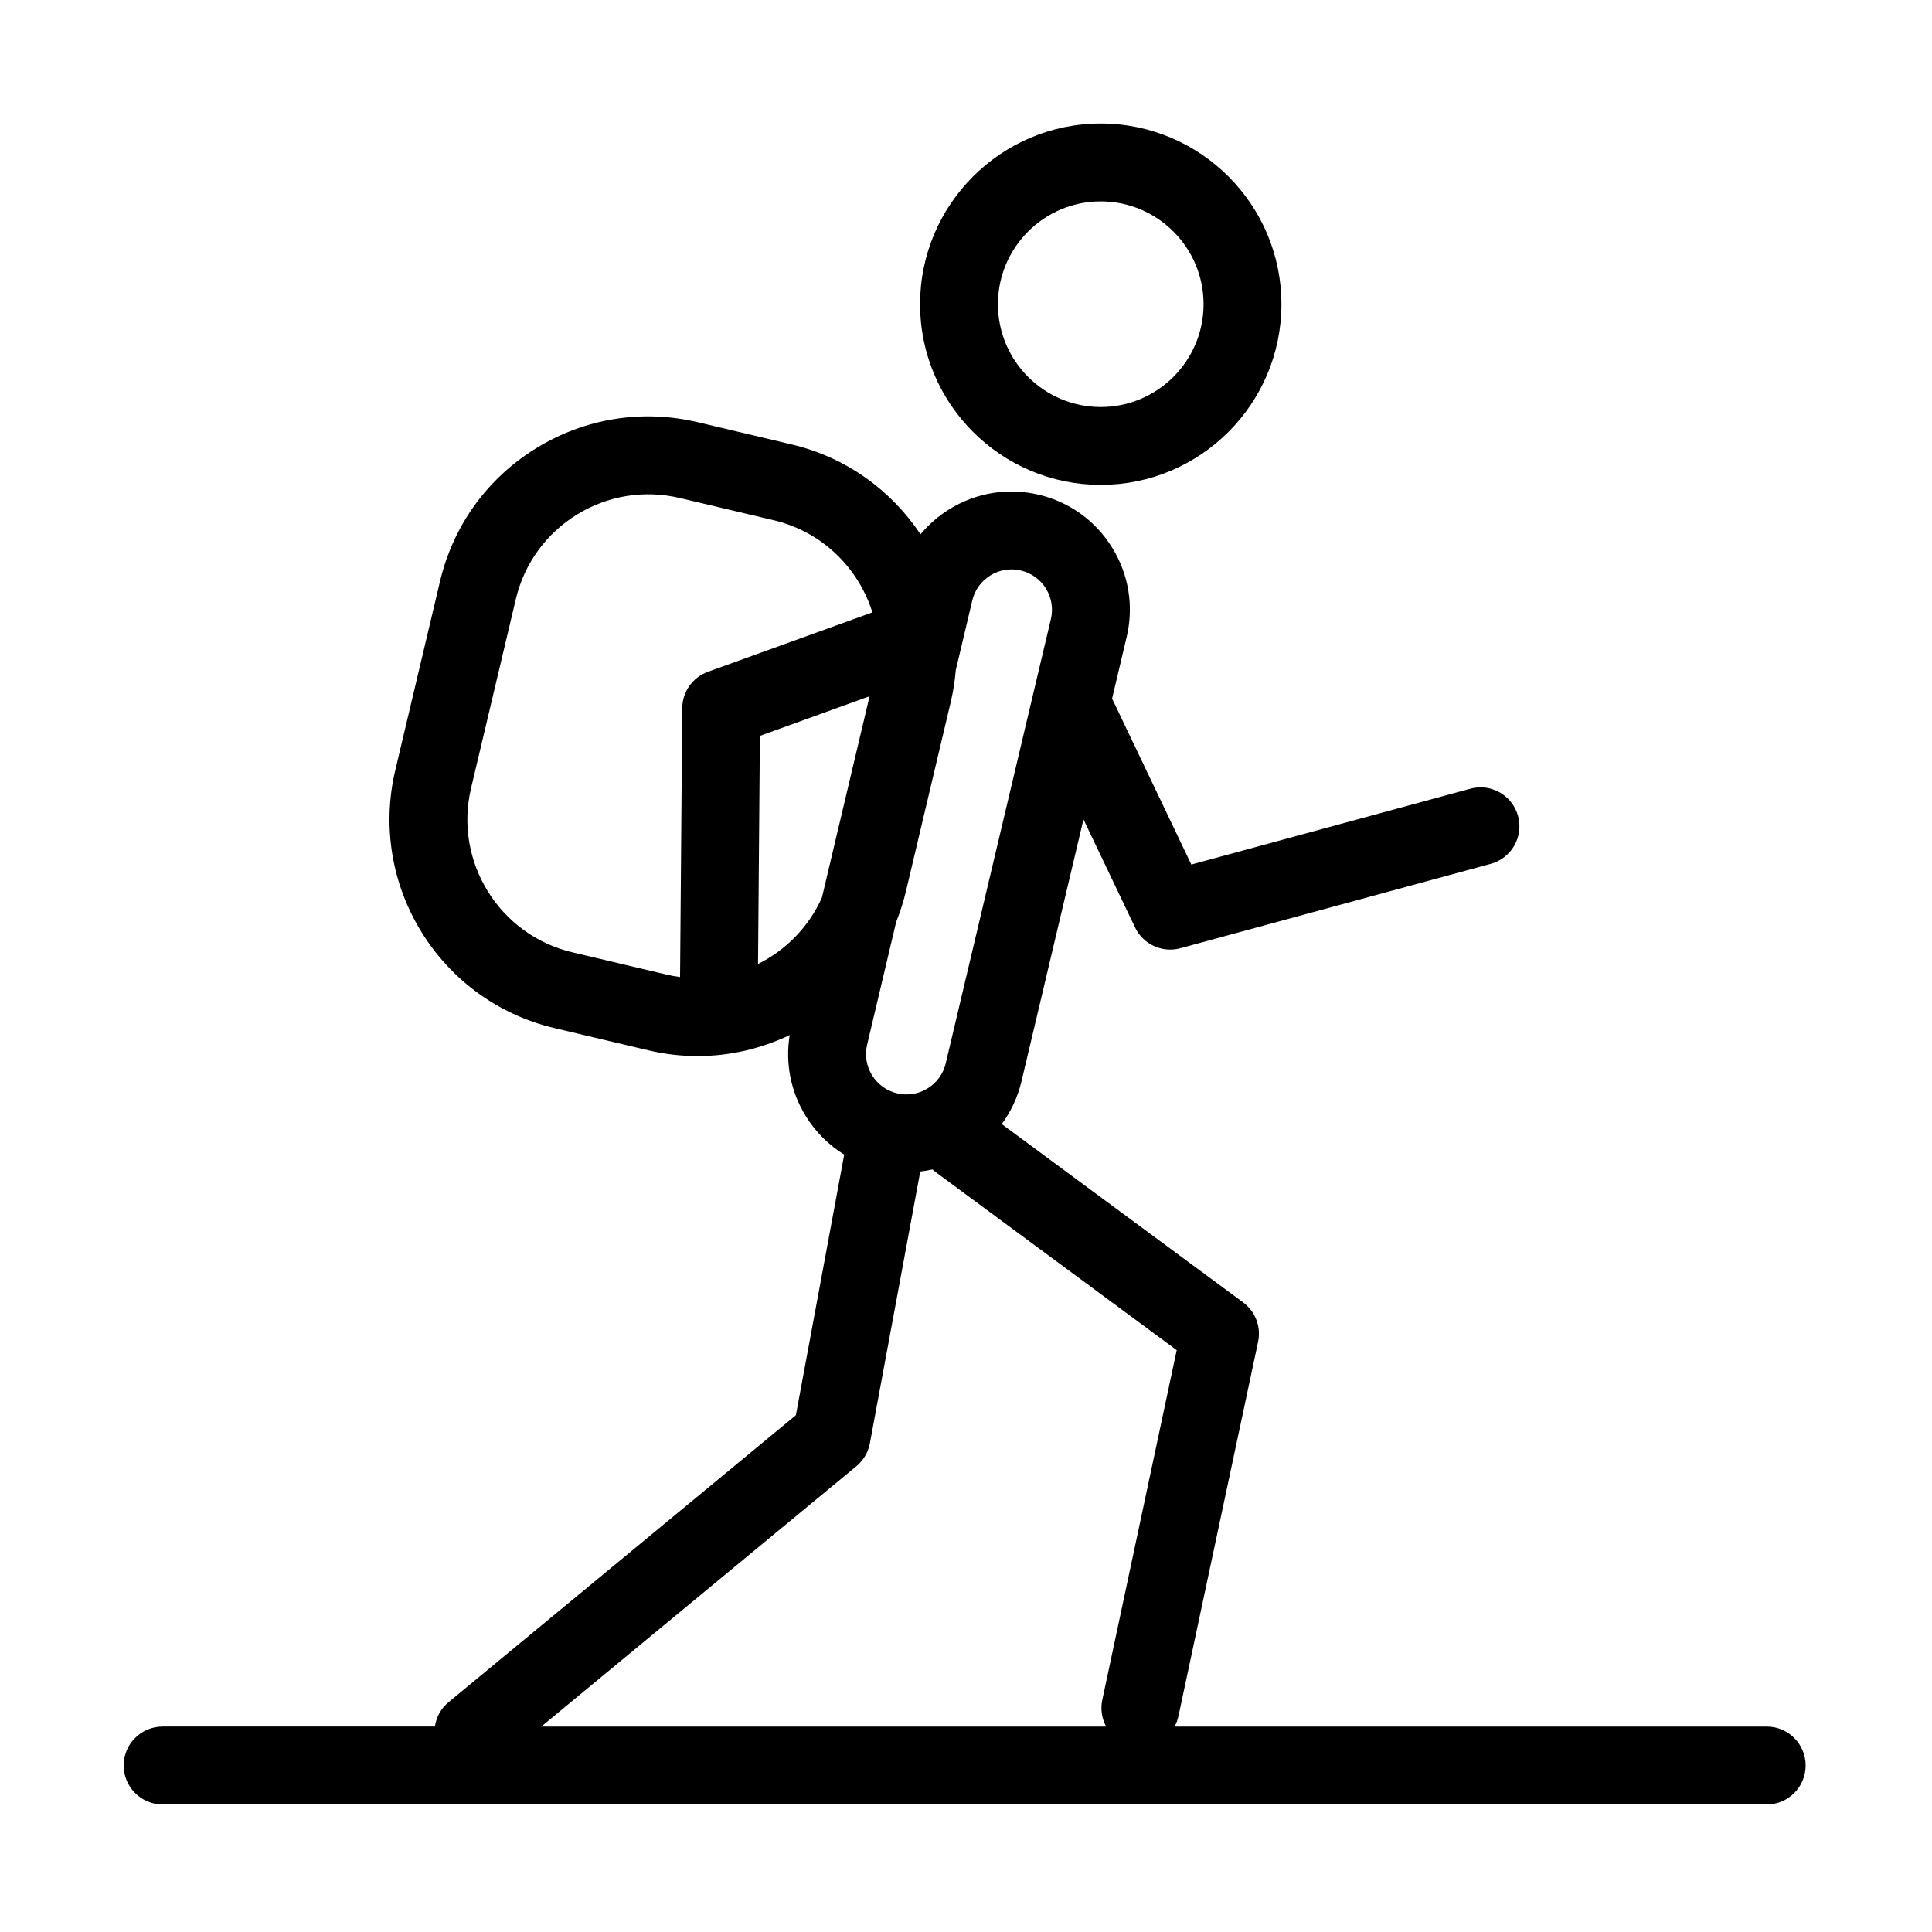 <?xml version="1.0" standalone="no"?><!DOCTYPE svg PUBLIC "-//W3C//DTD SVG 1.1//EN" "http://www.w3.org/Graphics/SVG/1.1/DTD/svg11.dtd"><svg t="1522410241180" class="icon" style="" viewBox="0 0 1024 1024" version="1.1" xmlns="http://www.w3.org/2000/svg" p-id="7100" xmlns:xlink="http://www.w3.org/1999/xlink" width="200" height="200"><defs><style type="text/css"></style></defs><path d="M583.419 257.005c52.806 0 95.766-42.96 95.766-95.768 0-52.806-42.959-95.767-95.766-95.767-52.807 0-95.768 42.96-95.768 95.767C487.651 214.045 530.613 257.005 583.419 257.005zM583.419 106.743c30.048 0 54.495 24.447 54.495 54.495 0 30.049-24.447 54.496-54.495 54.496-30.049 0-54.496-24.447-54.496-54.496C528.923 131.19 553.37 106.743 583.419 106.743z" p-id="7101"></path><path d="M936.391 915.116 622.55 915.116c0.925-1.704 1.636-3.559 2.061-5.552l42.205-198.364c1.683-7.916-1.413-16.083-7.922-20.892l-127.945-94.519c4.921-6.694 8.5-14.368 10.471-22.698l32.852-138.786 27.329 57.248c3.492 7.314 10.828 11.747 18.62 11.747 1.795 0 3.614-0.235 5.417-0.726l164.468-44.712c11-2.989 17.49-14.328 14.499-25.326-2.989-11.002-14.332-17.496-25.326-14.499l-147.852 40.193-41.995-87.971 7.719-32.609c3.857-16.293 1.139-33.112-7.656-47.36-8.793-14.25-22.61-24.219-38.903-28.076-16.292-3.853-33.111-1.137-47.359 7.656-5.892 3.637-11.038 8.142-15.337 13.317-15.379-23.135-39.204-40.729-68.306-47.619l-49.779-11.783c-29.499-6.985-59.956-2.06-85.754 13.863-25.798 15.925-43.852 40.939-50.834 70.44l-23.721 100.209c-14.415 60.9 23.402 122.174 84.301 136.593l49.778 11.783 0.001 0c8.757 2.071 17.515 3.065 26.146 3.065 17.176 0 33.818-3.952 48.838-11.137-2.443 14.896 0.51 29.998 8.515 42.969 5.204 8.43 12.175 15.348 20.367 20.403l-25.61 138.101-184.072 152.096c-4.11 3.395-6.544 8.051-7.253 12.942L86.188 915.114c-11.398 0-20.636 9.246-20.636 20.642 0 11.397 9.238 20.642 20.636 20.642L936.391 956.398c11.397 0 20.636-9.246 20.636-20.642C957.027 924.362 947.787 915.116 936.391 915.116zM524.908 304.994c3.423-2.112 7.281-3.198 11.206-3.198 1.655 0 3.321 0.193 4.971 0.584 5.565 1.316 10.285 4.722 13.289 9.588 3.003 4.867 3.932 10.613 2.615 16.176l-55.731 235.439c-1.318 5.566-4.724 10.285-9.59 13.289-4.866 3-10.612 3.932-16.175 2.614-0.001 0-0.001 0-0.002 0-5.565-1.316-10.283-4.722-13.288-9.588-3.003-4.867-3.932-10.612-2.615-16.176l15.42-65.145c2.087-5.195 3.834-10.595 5.163-16.205l23.721-100.211c1.341-5.663 2.228-11.329 2.688-16.961l8.739-36.919C516.636 312.716 520.041 307.999 524.908 304.994zM401.773 510.921l0.986-120.881 58.138-21.025-25.263 106.728C428.66 491.334 416.504 503.607 401.773 510.921zM303.31 504.73c-38.754-9.173-62.821-48.168-53.648-86.921l23.721-100.209c4.444-18.774 15.933-34.694 32.35-44.827 16.419-10.133 35.801-13.262 54.571-8.821l49.78 11.783c25.701 6.084 44.929 25.287 52.299 48.833l-87.158 31.501c-8.115 2.936-13.547 10.568-13.617 19.196l-1.162 142.594c-2.449-0.319-4.904-0.765-7.358-1.347l0.001 0L303.31 504.73zM453.904 777.121c3.733-3.085 6.263-7.384 7.146-12.146L487.763 620.93c2.166-0.254 4.317-0.623 6.445-1.104 0.521 0.475 1.07 0.927 1.65 1.355l127.823 94.428-39.44 185.367c-1.065 5.008-0.204 9.971 2.065 14.141L286.896 915.116 453.904 777.121z" p-id="7102"></path></svg>